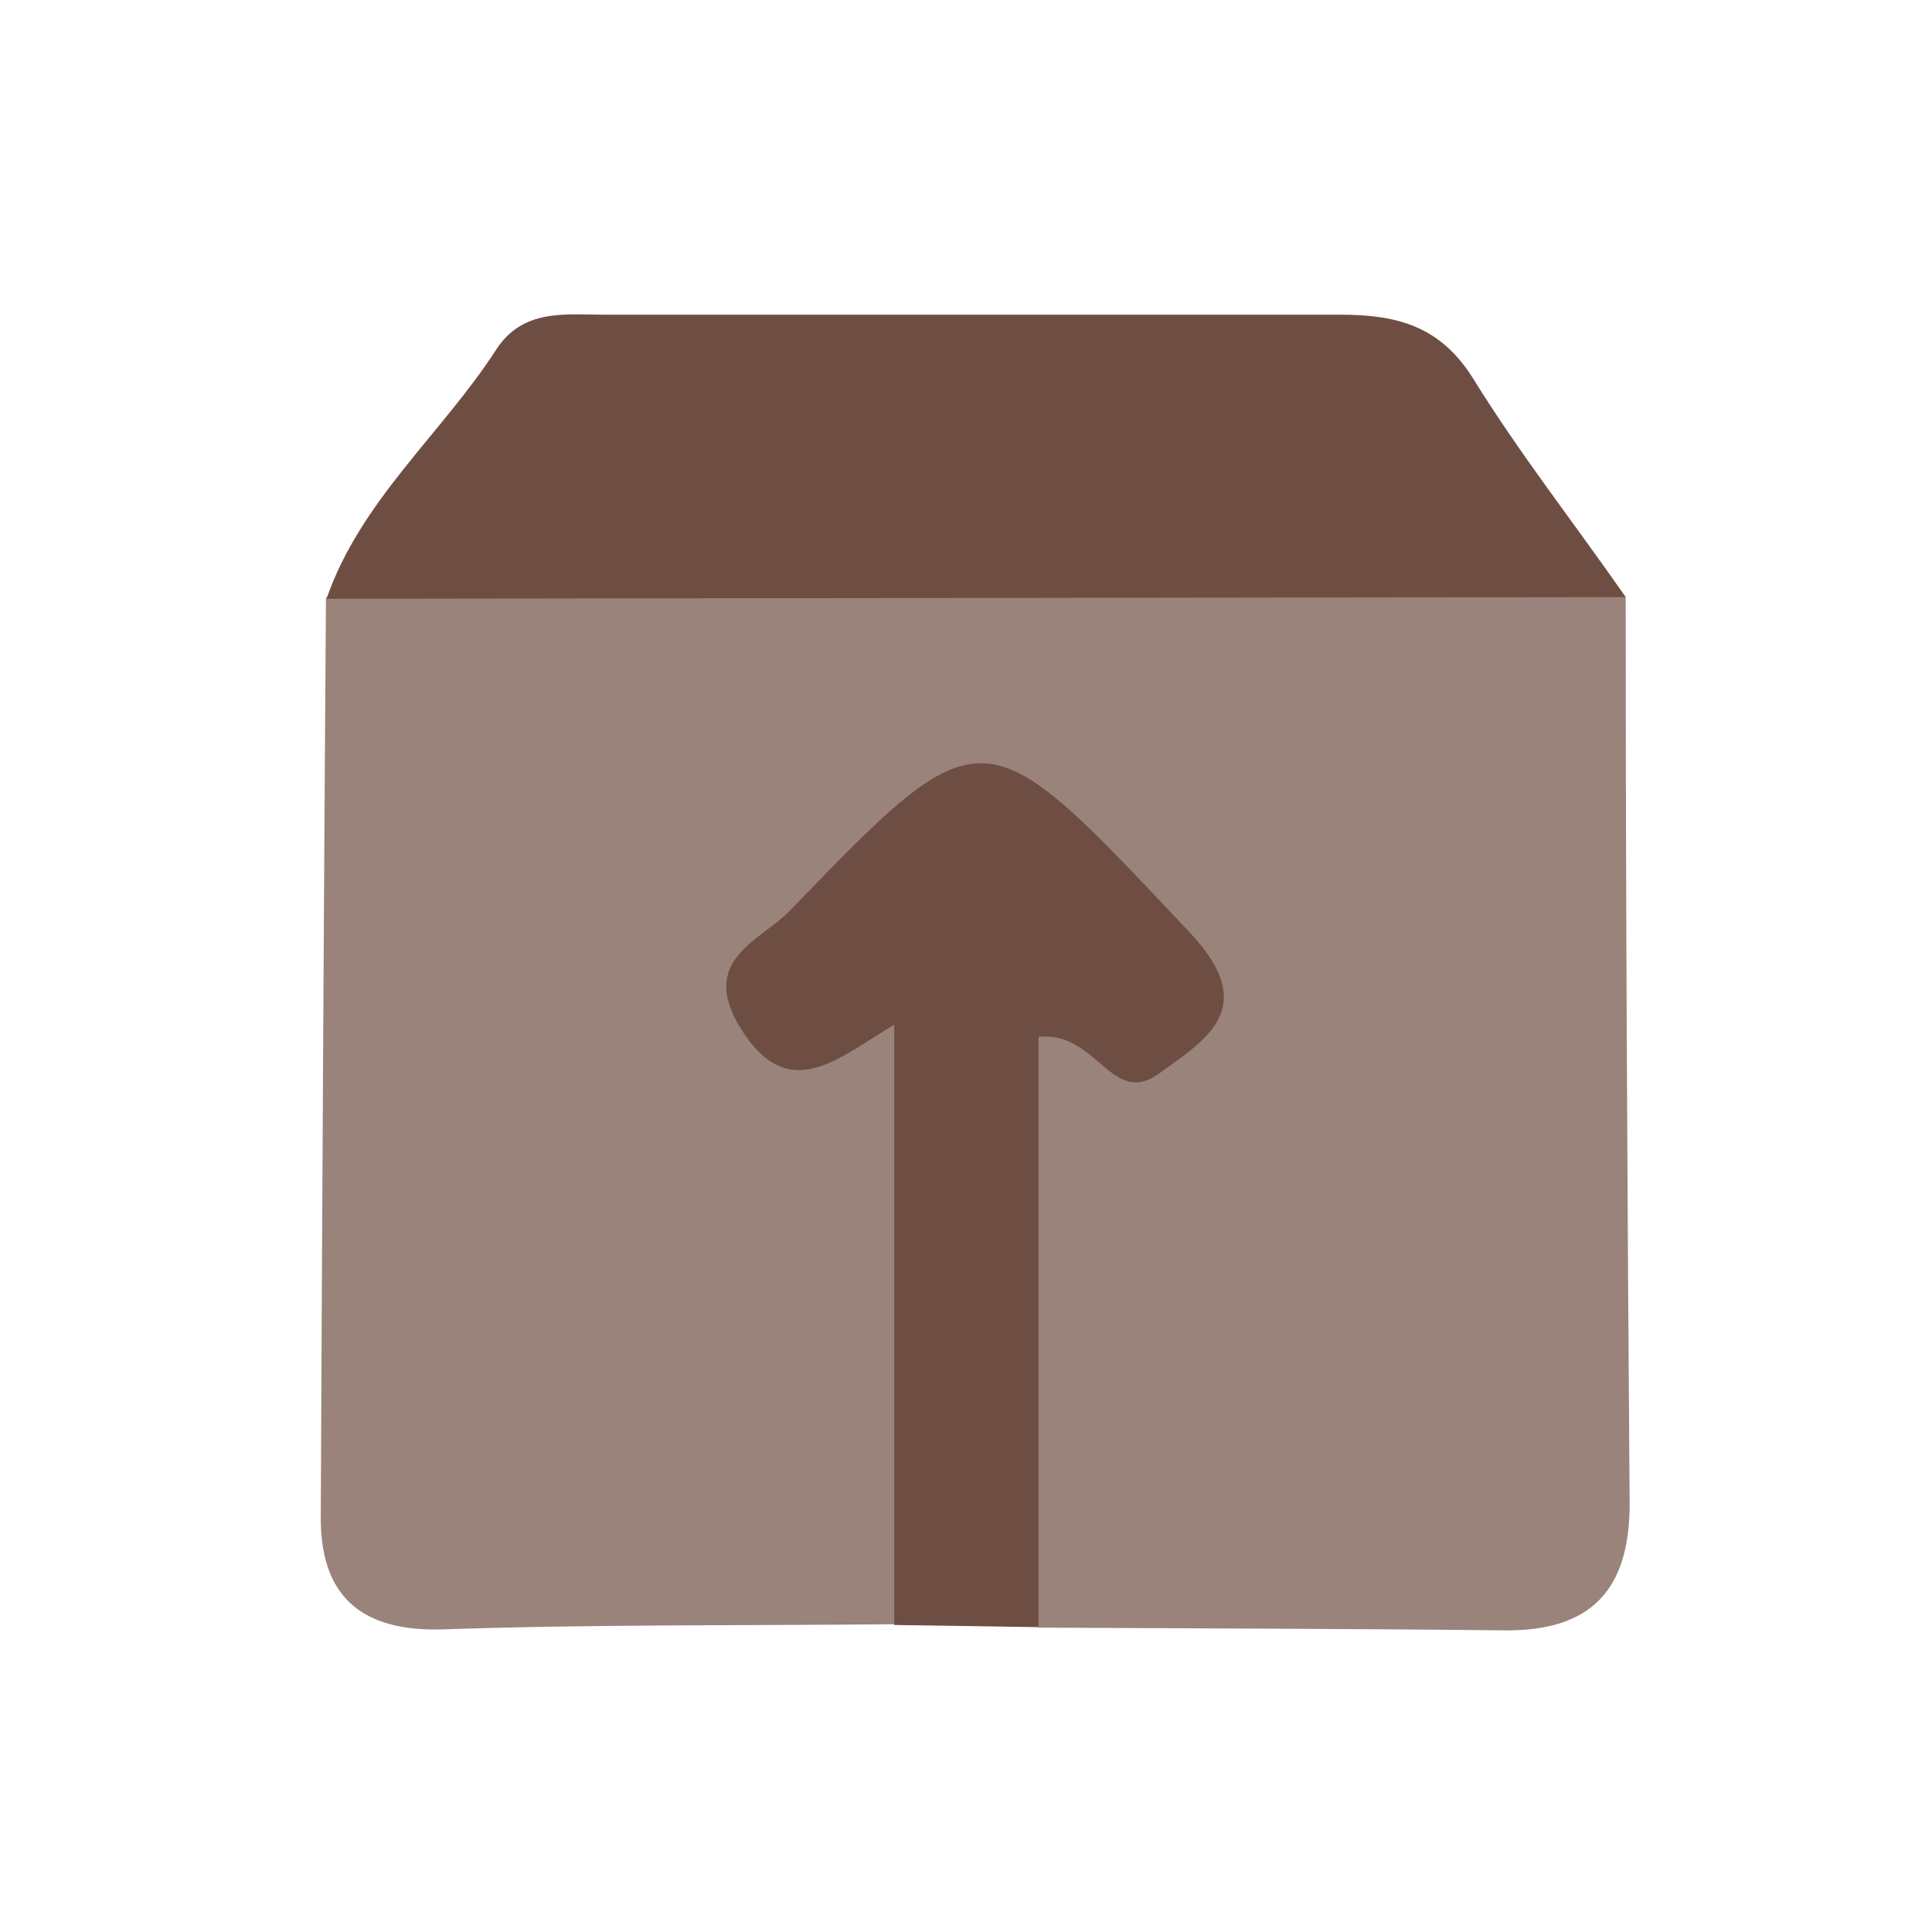 <svg width="24" height="24" viewBox="0 0 24 24" fill="none" xmlns="http://www.w3.org/2000/svg">
<path d="M20.195 7.417C20.195 11.172 20.216 14.927 20.244 18.683C20.244 19.752 19.764 20.265 18.686 20.253C16.758 20.232 14.829 20.229 12.901 20.219C12.202 19.08 12.611 17.836 12.541 16.644C12.484 15.735 12.484 14.822 12.541 13.913C12.584 13.152 12.541 12.244 13.797 12.718C13.914 12.774 14.046 12.786 14.171 12.752C14.296 12.718 14.405 12.641 14.478 12.535C14.674 12.229 14.518 11.957 14.322 11.71C14.171 11.506 13.995 11.322 13.8 11.16C13.213 10.707 12.843 9.632 12.082 9.84C11.123 10.096 10.521 11.062 9.892 11.863C9.556 12.272 9.702 12.678 10.313 12.611C10.802 12.568 11.331 12.498 11.349 13.127C11.432 15.48 11.829 17.848 11.108 20.177C9.238 20.195 7.365 20.177 5.495 20.241C4.459 20.271 3.967 19.801 3.985 18.808C4.002 15.015 4.023 11.222 4.049 7.429C4.63 6.916 5.348 6.931 6.054 6.931C10.091 6.931 14.128 6.931 18.163 6.931C18.878 6.937 19.578 6.986 20.195 7.417Z" fill="#99837A"/>
<path d="M20.195 7.417L4.056 7.438C4.48 6.216 5.486 5.391 6.164 4.343C6.5 3.823 7.041 3.912 7.536 3.909C10.573 3.909 13.61 3.909 16.648 3.909C17.356 3.909 17.894 4.049 18.304 4.709C18.875 5.632 19.556 6.5 20.195 7.417Z" fill="#6E4E43"/>
<path d="M11.108 20.186V12.73C10.411 13.14 9.797 13.739 9.198 12.77C8.673 11.918 9.455 11.685 9.809 11.316C12.235 8.804 12.205 8.853 14.777 11.581C15.658 12.516 14.991 12.908 14.399 13.335C13.806 13.763 13.632 12.804 12.901 12.88V20.213L11.108 20.186Z" fill="#6E4D42"/>
</svg>
